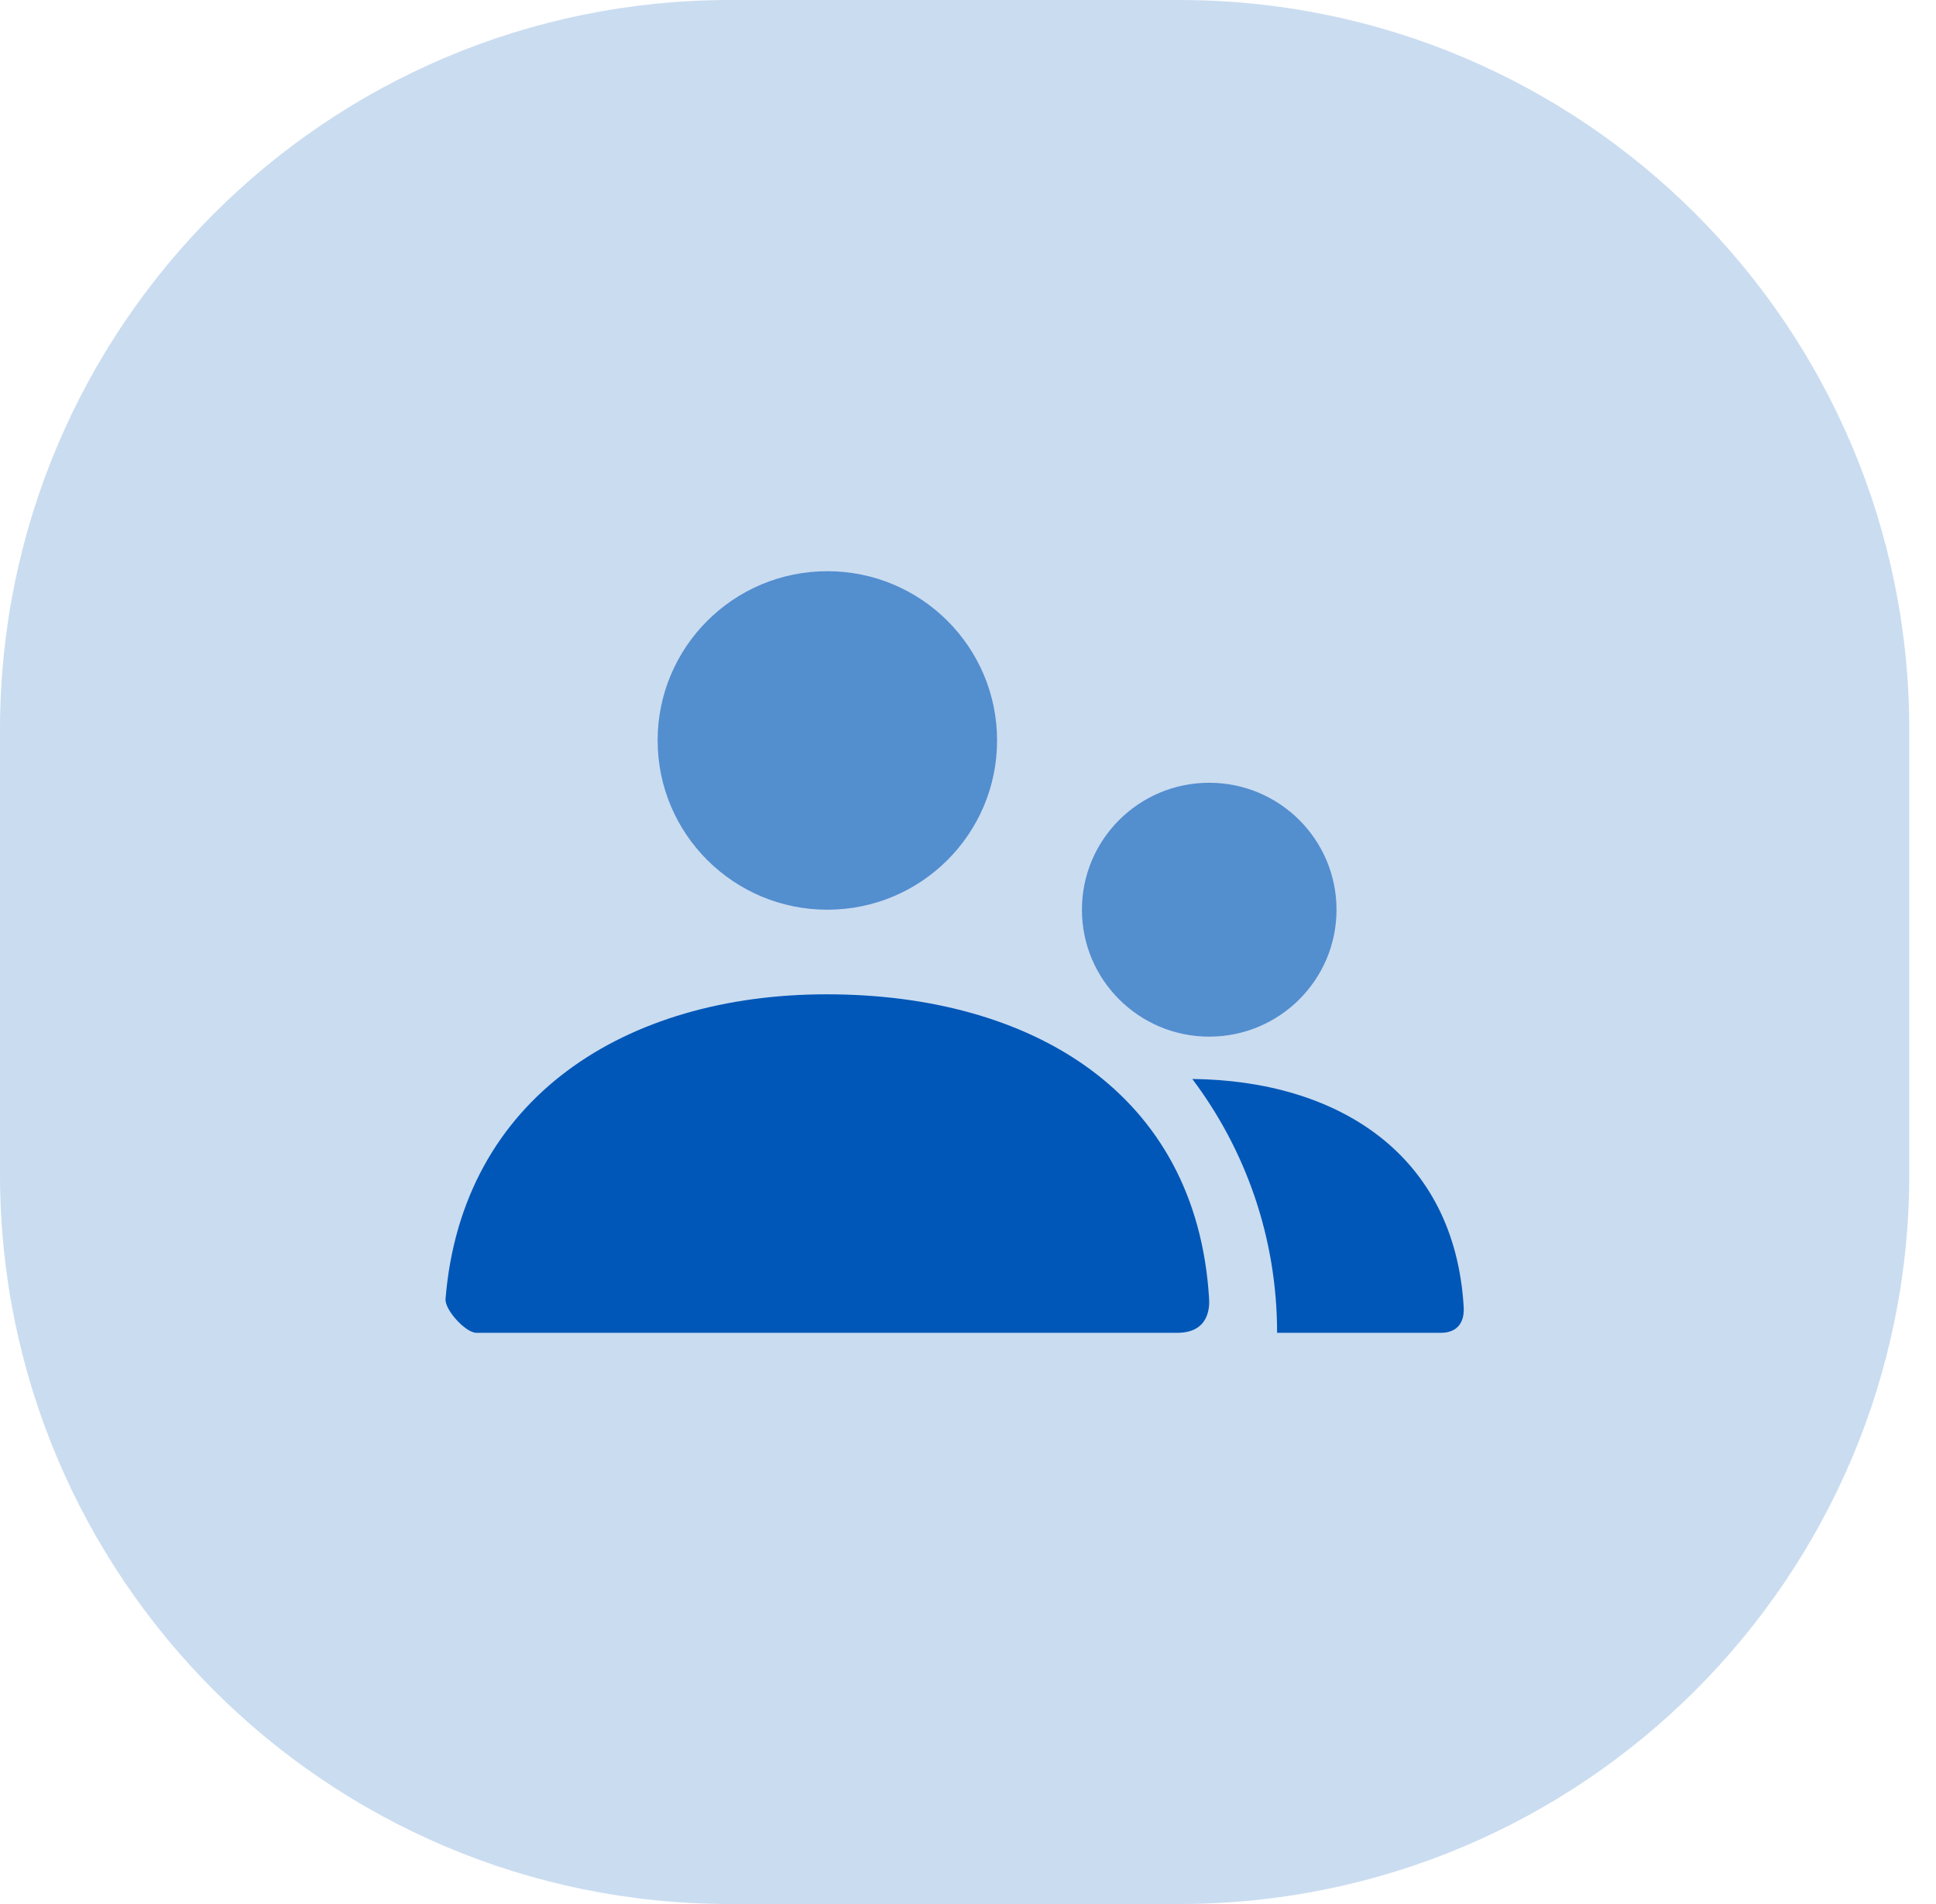 <svg width="61" height="60" viewBox="0 0 61 60" fill="none" xmlns="http://www.w3.org/2000/svg">
<path opacity="0.21" fill-rule="evenodd" clip-rule="evenodd" d="M0 30V37C0 49.703 10.297 60 23 60H30.079H37.158C49.861 60 60.158 49.703 60.158 37V30V23C60.158 10.297 49.861 0 37.158 0H30.079H23C10.297 0 0 10.297 0 23V30Z" fill="#0057B7"/>
<path opacity="0.588" fill-rule="evenodd" clip-rule="evenodd" d="M20.721 23.333C20.721 26.279 23.115 28.667 26.069 28.667C29.022 28.667 31.416 26.279 31.416 23.333C31.416 20.388 29.022 18 26.069 18C23.115 18 20.721 20.388 20.721 23.333ZM34.09 28.667C34.09 30.876 35.885 32.667 38.1 32.667C40.315 32.667 42.111 30.876 42.111 28.667C42.111 26.457 40.315 24.667 38.1 24.667C35.885 24.667 34.09 26.457 34.09 28.667Z" fill="#0057B7"/>
<path fill-rule="evenodd" clip-rule="evenodd" d="M26.046 31.333C19.734 31.333 14.556 34.569 14.038 40.932C14.009 41.279 14.674 42 15.009 42H37.093C38.097 42 38.113 41.194 38.097 40.933C37.706 34.391 32.447 31.333 26.046 31.333ZM45.394 42H40.239C40.239 38.999 39.245 36.229 37.567 34.001C42.121 34.05 45.839 36.347 46.119 41.2C46.13 41.395 46.119 42 45.394 42Z" fill="#0057B7"/>
</svg>
